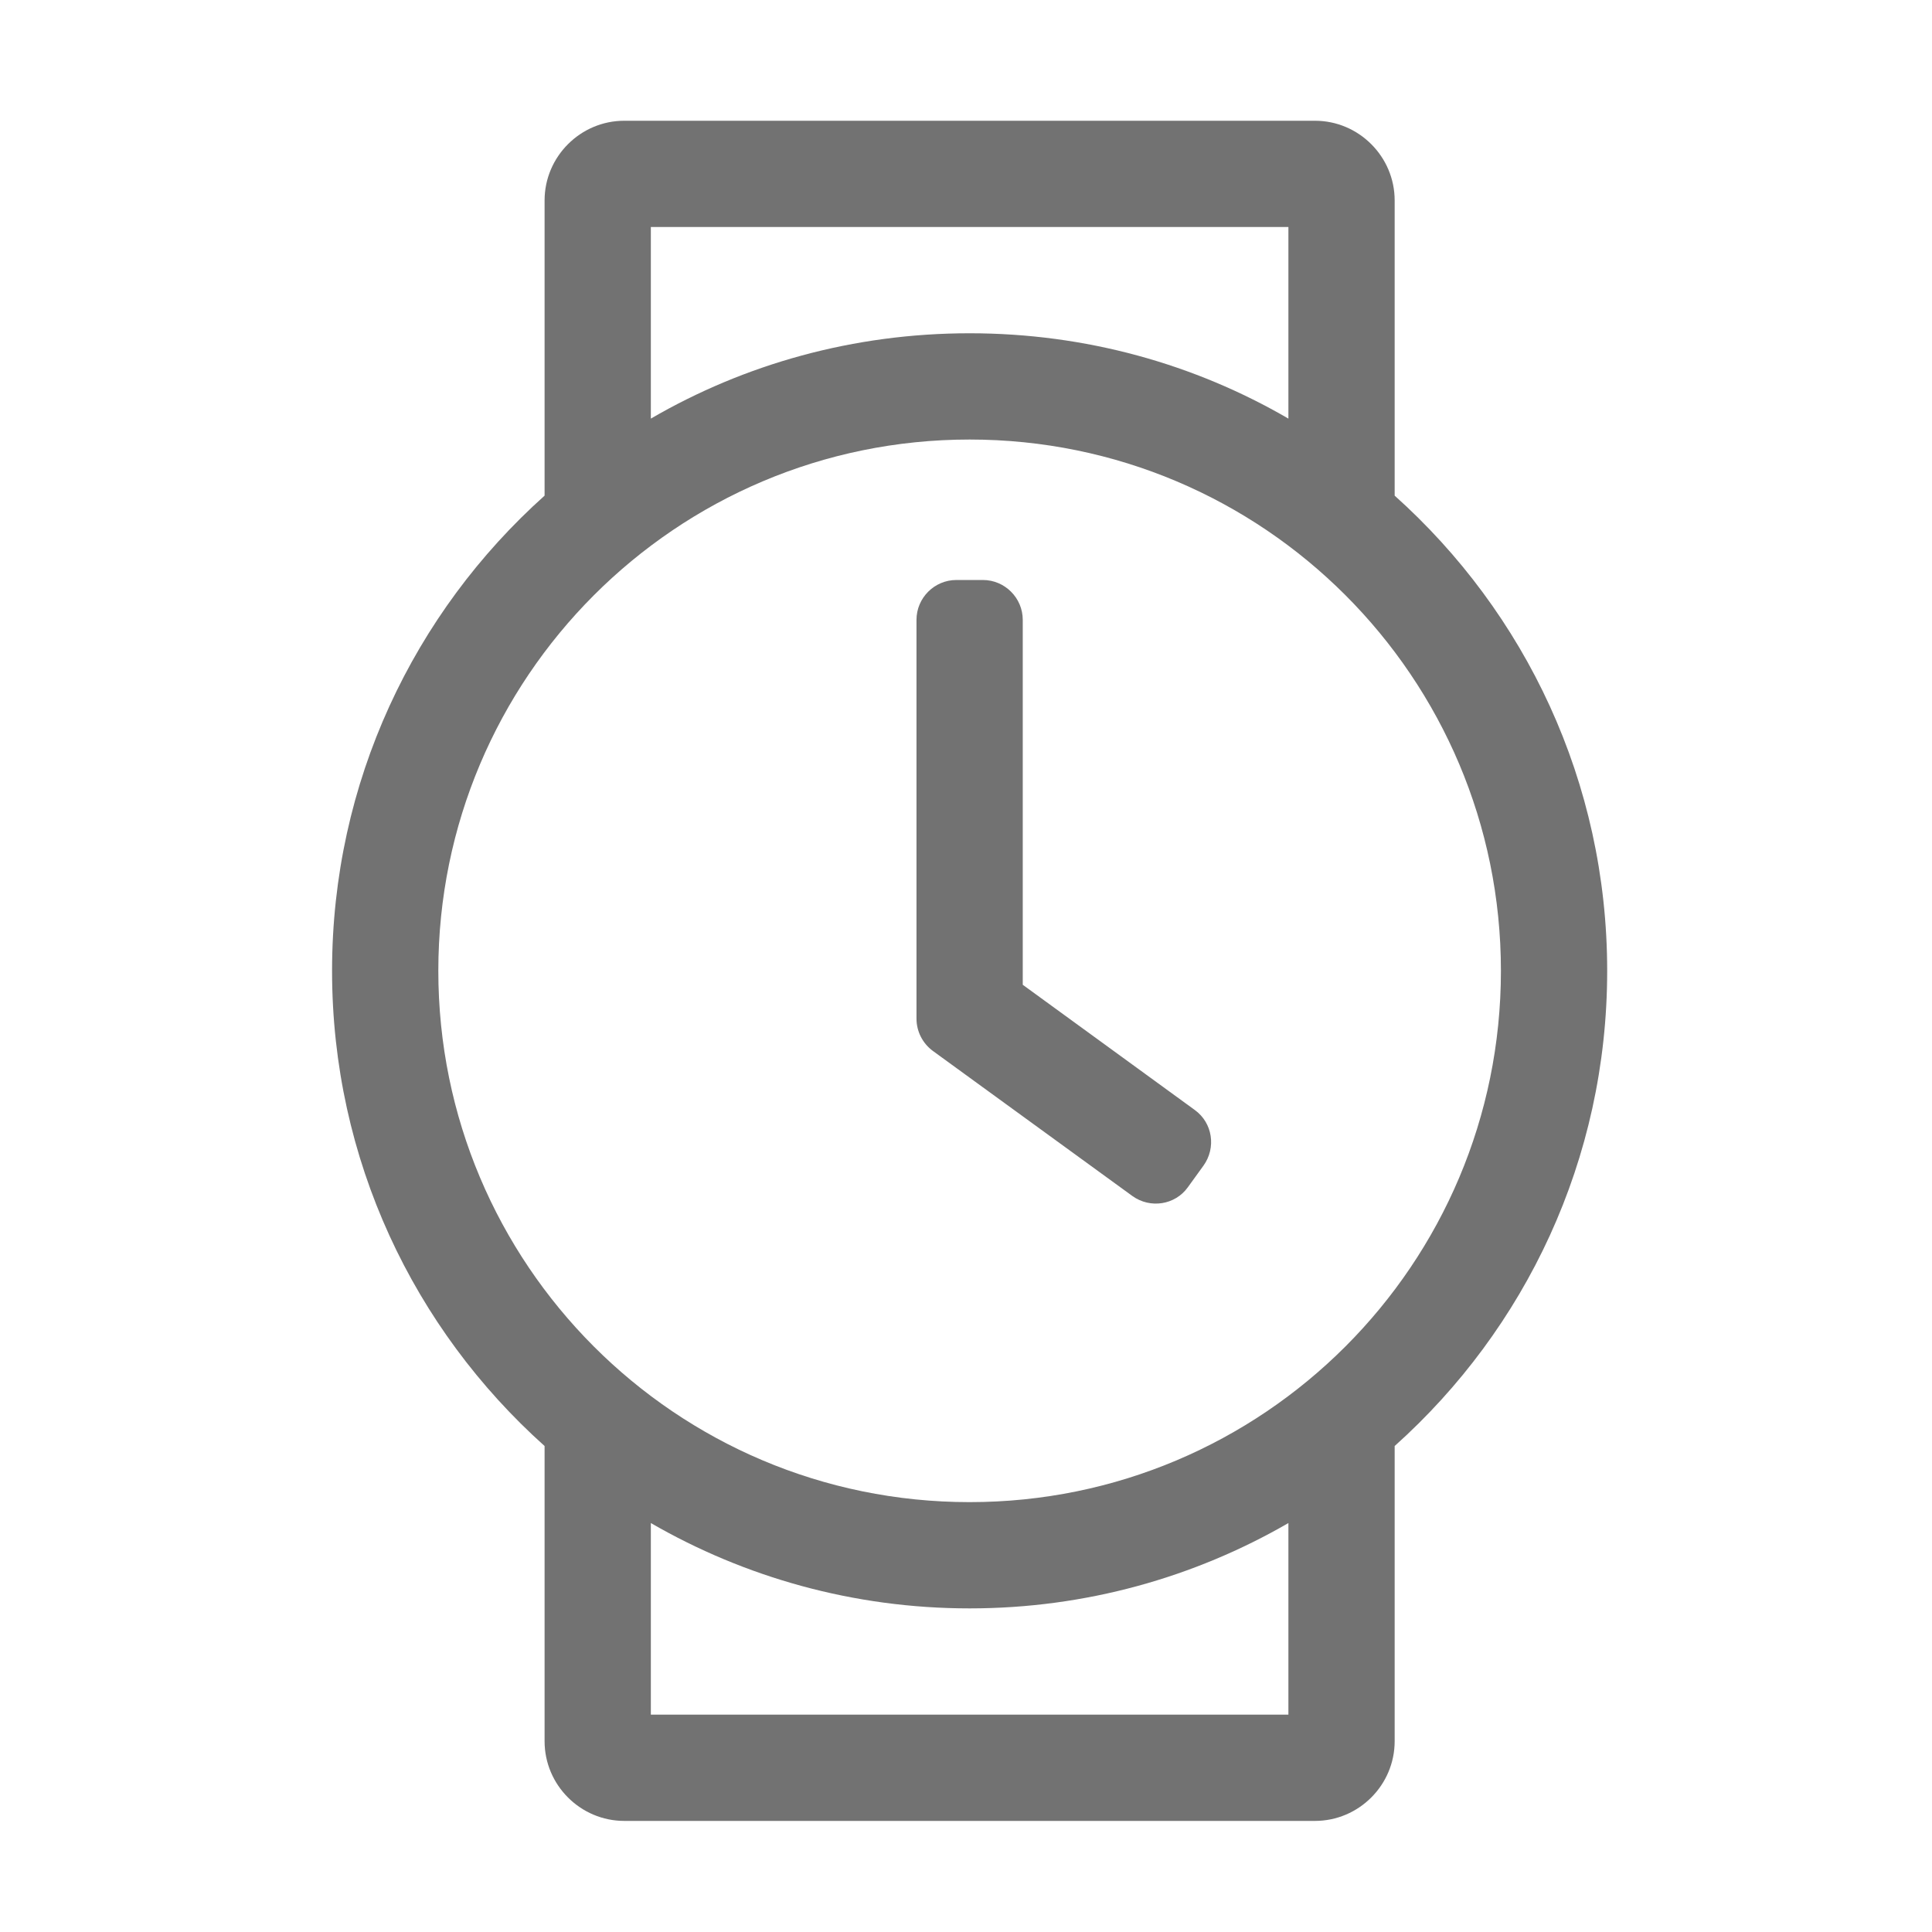 ﻿<?xml version='1.0' encoding='UTF-8'?>
<svg viewBox="-5.5 -2 32 32" xmlns="http://www.w3.org/2000/svg">
  <g transform="matrix(0.055, 0, 0, 0.055, 0, 0)">
    <path d="M320, 112.9L320, 24C320, 10.8 309.2, 0 296, 0L88, 0C74.8, 0 64, 10.8 64, 24L64, 112.9C24.7, 148.1 0, 199.1 0, 256C0, 312.9 24.7, 363.9 64, 399.1L64, 488C64, 501.2 74.8, 512 88, 512L296, 512C309.2, 512 320, 501.2 320, 488L320, 399.1C359.3, 363.9 384, 312.9 384, 256C384, 199.1 359.3, 148.1 320, 112.9zM96, 32L288, 32L288, 89.7C259.8, 73.3 227, 64 192, 64C157, 64 124.2, 73.3 96, 89.7L96, 32zM288, 480L96, 480L96, 422.3C124.2, 438.6 157, 448 192, 448C227, 448 259.8, 438.6 288, 422.3L288, 480zM192, 416C103.4, 416 32, 344.2 32, 256C32, 167.8 103.5, 96 192, 96C280.4, 96 352, 167.6 352, 256C352, 344.4 280.4, 416 192, 416zM241, 323.8L180.9, 280.1C177.8, 277.8 176, 274.2 176, 270.4L176, 150.3C176, 143.7 181.4, 138.3 188, 138.3L196, 138.3C202.6, 138.3 208, 143.7 208, 150.3L208, 260.2L259.8, 297.9C265.2, 301.8 266.3, 309.3 262.4, 314.7L257.7, 321.2C253.9, 326.5 246.4, 327.7 241, 323.8z" fill="#727272" fill-opacity="1" class="Black" />
  </g>
</svg>